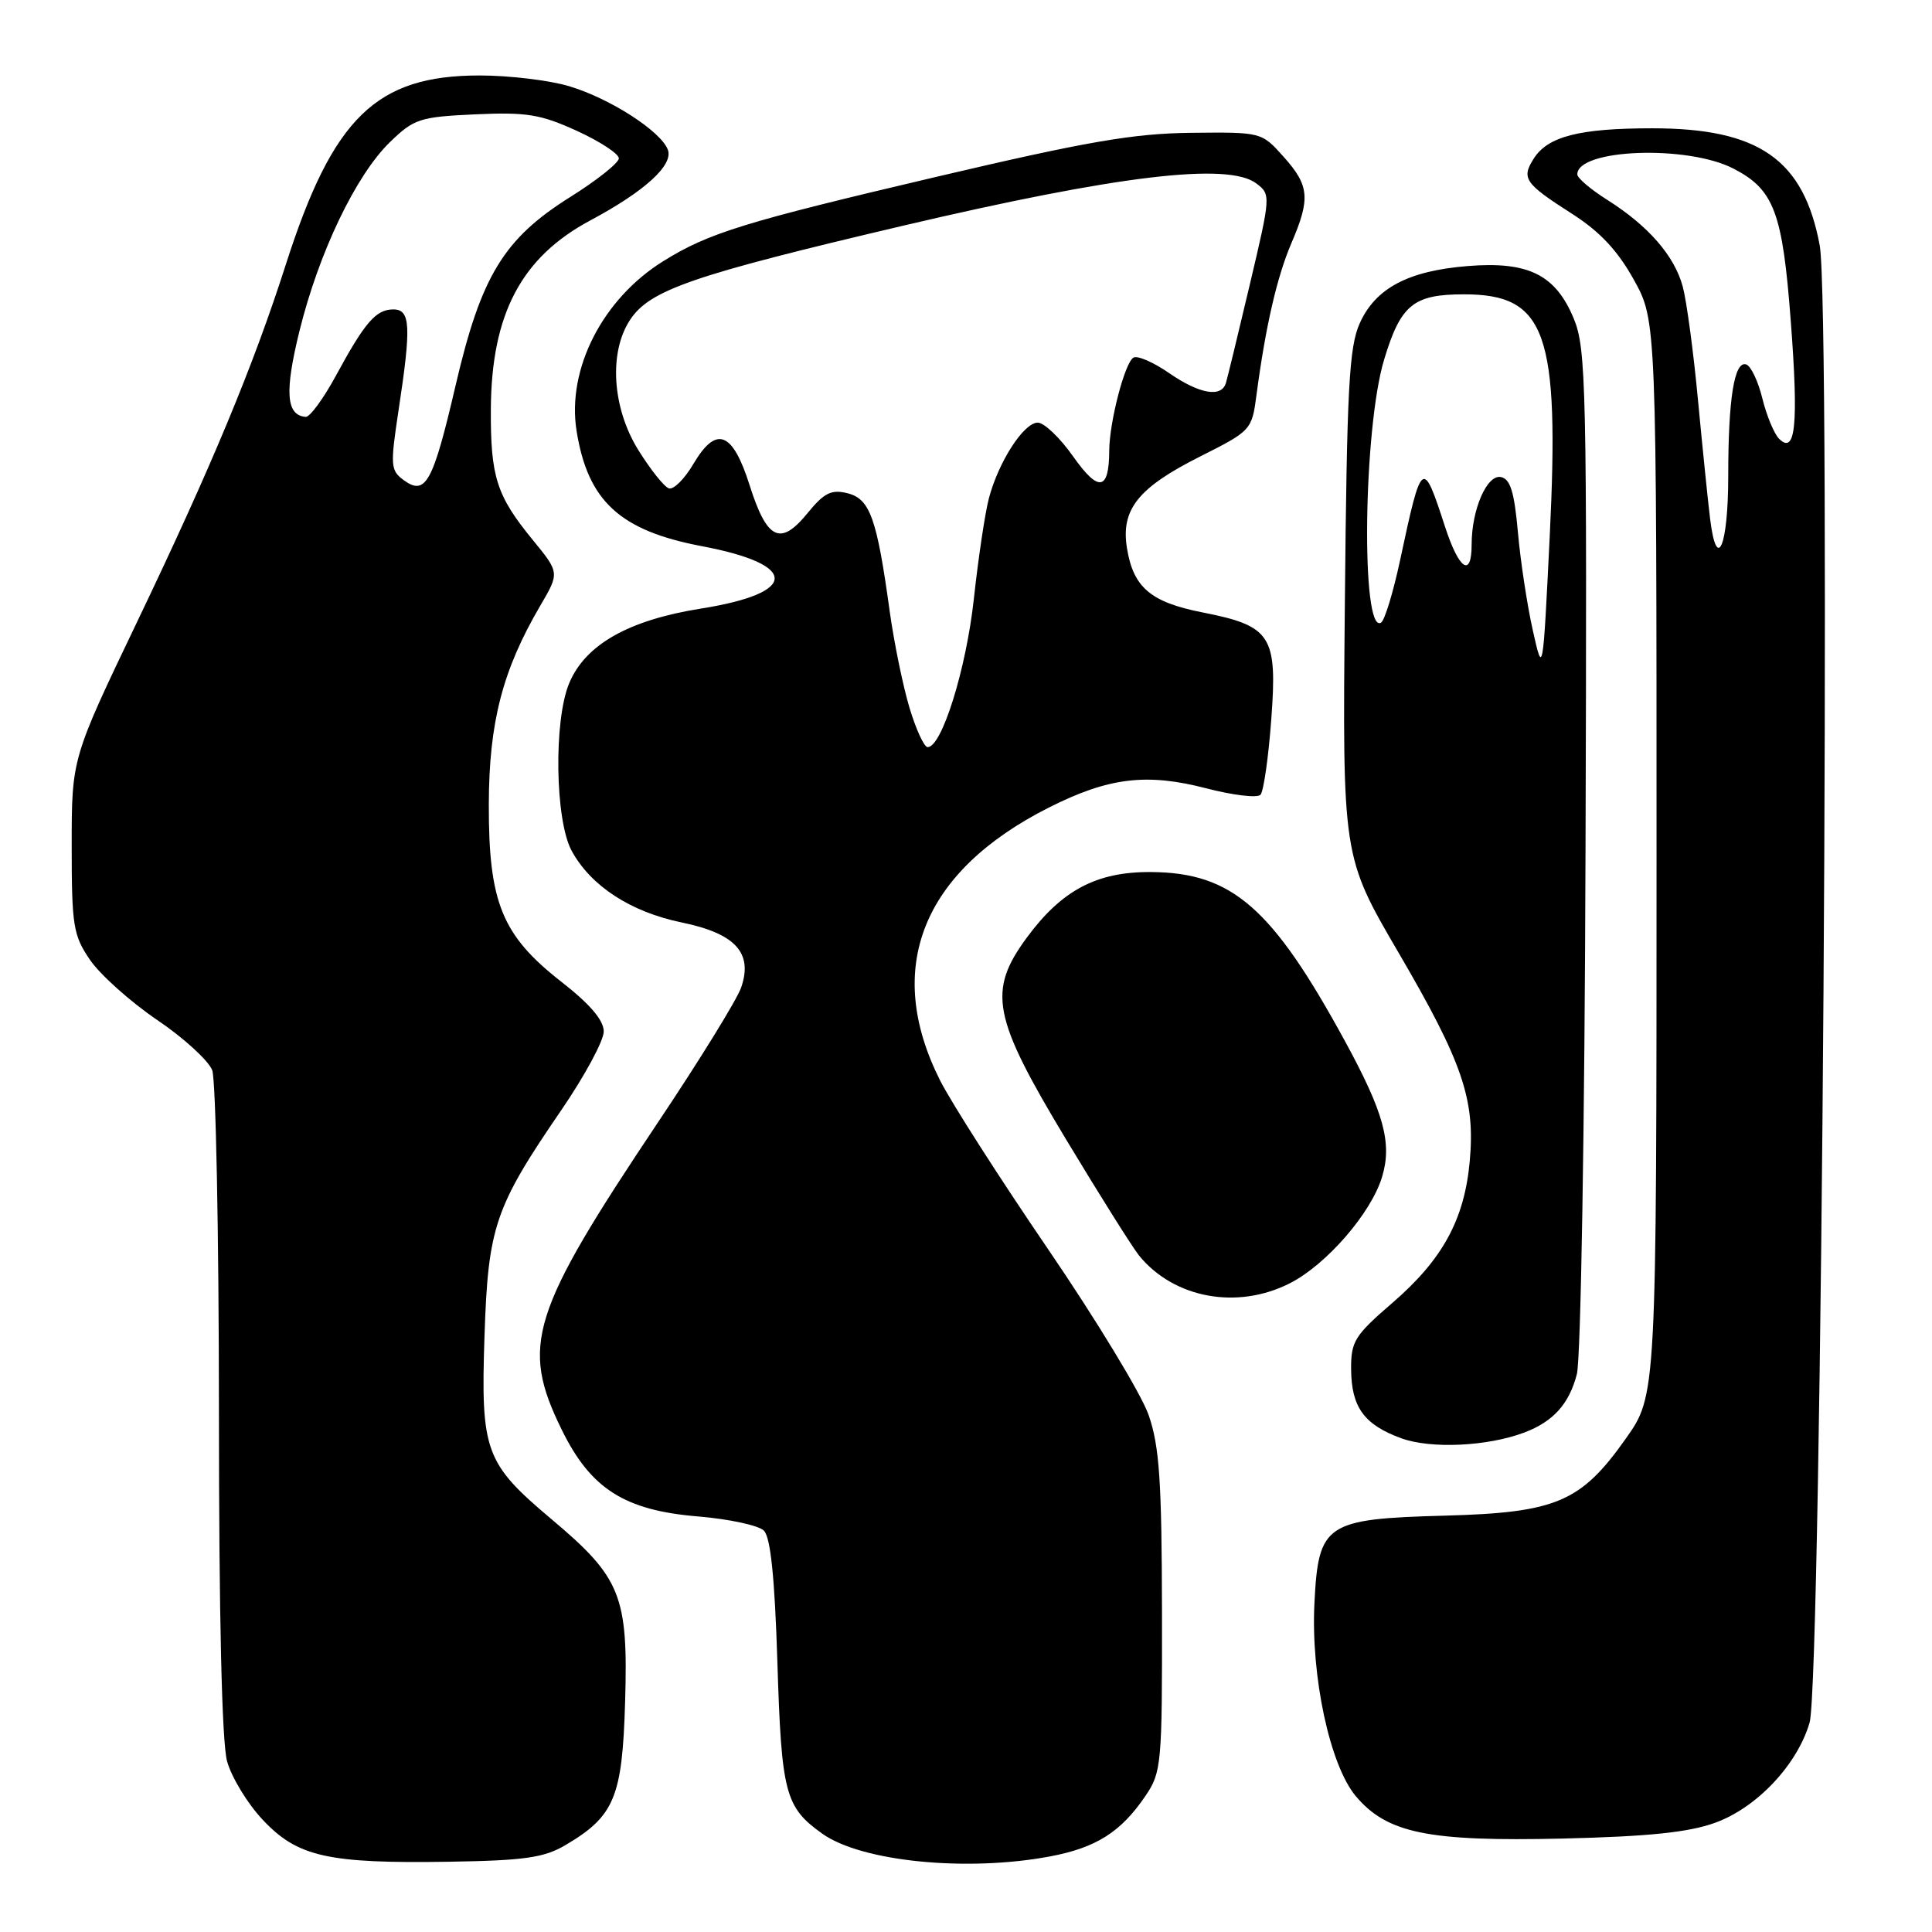 <?xml version="1.0" encoding="UTF-8" standalone="no"?>
<!DOCTYPE svg PUBLIC "-//W3C//DTD SVG 1.1//EN" "http://www.w3.org/Graphics/SVG/1.1/DTD/svg11.dtd" >
<svg xmlns="http://www.w3.org/2000/svg" xmlns:xlink="http://www.w3.org/1999/xlink" version="1.1" viewBox="0 0 256 256">
 <g >
 <path fill="currentColor"
d=" M 74.90 244.50 C 81.42 240.66 82.46 238.16 82.83 225.51 C 83.25 211.45 82.28 209.04 73.11 201.33 C 64.26 193.88 63.69 192.33 64.20 177.00 C 64.68 162.54 65.55 159.98 74.38 147.09 C 77.47 142.58 80.00 137.89 80.00 136.68 C 80.00 135.19 78.18 133.05 74.37 130.08 C 66.51 123.94 64.74 119.59 64.77 106.57 C 64.80 95.69 66.59 88.80 71.58 80.27 C 74.15 75.89 74.15 75.89 70.59 71.54 C 65.79 65.68 64.99 63.19 65.04 54.18 C 65.12 41.60 69.08 34.09 78.23 29.20 C 85.44 25.35 89.27 21.86 88.49 19.83 C 87.54 17.37 80.86 13.06 75.44 11.43 C 72.82 10.64 67.47 10.00 63.55 10.00 C 49.84 10.00 44.12 15.57 37.89 35.00 C 33.55 48.55 28.00 61.88 18.12 82.50 C 9.50 100.50 9.50 100.50 9.50 112.07 C 9.50 122.70 9.70 123.93 11.94 127.21 C 13.29 129.17 17.28 132.74 20.81 135.14 C 24.35 137.53 27.63 140.54 28.12 141.81 C 28.60 143.09 29.00 163.34 29.01 186.82 C 29.01 214.21 29.40 230.89 30.09 233.38 C 30.68 235.51 32.81 239.01 34.83 241.15 C 39.43 246.04 43.43 246.94 59.50 246.69 C 69.48 246.53 72.07 246.16 74.90 244.50 Z  M 139.11 245.99 C 145.23 244.84 148.51 242.77 151.75 238.01 C 153.91 234.84 154.00 233.87 153.97 213.60 C 153.94 196.22 153.63 191.62 152.20 187.50 C 151.25 184.75 145.24 174.85 138.86 165.50 C 132.48 156.15 126.05 146.10 124.57 143.17 C 117.07 128.29 122.17 115.50 138.97 107.01 C 146.90 103.01 151.94 102.40 159.89 104.47 C 163.40 105.38 166.61 105.76 167.02 105.31 C 167.43 104.87 168.08 100.37 168.45 95.32 C 169.28 84.21 168.46 82.94 159.30 81.14 C 152.47 79.79 150.17 77.84 149.33 72.64 C 148.50 67.52 150.78 64.64 158.96 60.52 C 165.81 57.07 165.88 57.00 166.50 52.27 C 167.69 43.27 169.21 36.68 171.10 32.26 C 173.66 26.30 173.51 24.60 170.08 20.77 C 167.16 17.50 167.15 17.50 157.83 17.60 C 150.20 17.68 144.04 18.74 124.04 23.44 C 98.56 29.43 93.91 30.86 87.88 34.61 C 79.84 39.61 75.09 48.91 76.40 57.10 C 77.89 66.40 82.14 70.31 92.99 72.37 C 105.88 74.80 105.86 78.57 92.94 80.63 C 83.29 82.16 77.57 85.40 75.42 90.53 C 73.35 95.49 73.55 108.70 75.75 112.74 C 78.29 117.40 83.55 120.83 90.32 122.23 C 97.46 123.70 99.80 126.27 98.20 130.87 C 97.64 132.47 92.70 140.48 87.21 148.68 C 70.29 173.98 68.95 178.25 74.41 189.40 C 78.26 197.28 82.76 200.14 92.53 200.94 C 96.61 201.28 100.52 202.12 101.22 202.82 C 102.11 203.70 102.66 209.09 103.01 220.30 C 103.55 237.65 104.03 239.46 108.97 242.98 C 114.16 246.67 128.06 248.06 139.11 245.99 Z  M 227.25 241.53 C 232.79 239.53 238.14 233.85 239.78 228.26 C 241.39 222.74 242.64 40.59 241.12 32.50 C 238.99 21.13 233.07 17.00 218.94 17.00 C 209.25 17.00 205.05 18.08 203.20 21.06 C 201.57 23.65 202.05 24.33 208.32 28.34 C 212.01 30.70 214.36 33.22 216.50 37.08 C 219.50 42.50 219.50 42.50 219.50 113.68 C 219.50 184.86 219.50 184.86 215.43 190.62 C 209.48 199.04 206.22 200.43 191.47 200.83 C 175.63 201.26 174.70 201.88 174.17 212.39 C 173.68 222.10 176.21 233.90 179.65 238.00 C 183.79 242.91 189.23 244.03 207.00 243.62 C 218.42 243.35 223.75 242.80 227.25 241.53 Z  M 202.00 189.81 C 205.82 188.36 207.92 186.03 208.94 182.09 C 209.47 180.08 209.98 149.51 210.09 112.50 C 210.29 51.23 210.18 46.19 208.53 42.21 C 206.12 36.40 202.51 34.61 194.52 35.25 C 186.61 35.88 182.28 38.17 180.18 42.82 C 178.76 45.96 178.47 51.37 178.20 80.00 C 177.88 113.50 177.88 113.50 185.29 126.19 C 193.81 140.77 195.49 145.68 194.75 153.85 C 194.05 161.59 191.16 166.88 184.52 172.62 C 179.49 176.95 179.00 177.75 179.03 181.44 C 179.07 186.47 180.75 188.78 185.68 190.58 C 189.61 192.01 197.10 191.66 202.00 189.81 Z  M 170.93 170.03 C 175.78 167.56 181.71 160.71 183.14 155.92 C 184.48 151.47 183.37 147.42 178.24 138.00 C 168.56 120.24 163.26 115.62 152.50 115.55 C 145.31 115.50 140.68 117.96 136.05 124.25 C 130.84 131.34 131.50 134.76 141.20 150.88 C 145.71 158.37 150.10 165.35 150.95 166.39 C 155.58 172.05 163.98 173.58 170.93 170.03 Z  M 53.51 63.63 C 51.74 62.34 51.70 61.72 52.81 54.37 C 54.51 43.21 54.40 41.00 52.12 41.00 C 49.82 41.00 48.36 42.68 44.50 49.80 C 42.85 52.84 41.05 55.29 40.50 55.24 C 37.91 55.02 37.69 51.93 39.69 43.82 C 42.26 33.43 47.16 23.21 51.67 18.83 C 54.87 15.73 55.63 15.49 62.99 15.15 C 69.78 14.84 71.64 15.15 76.44 17.34 C 79.50 18.74 82.00 20.38 82.00 20.98 C 82.00 21.58 79.10 23.89 75.55 26.11 C 66.74 31.64 63.74 36.57 60.37 51.07 C 57.37 63.96 56.40 65.74 53.51 63.63 Z  M 120.50 93.75 C 119.64 90.86 118.46 85.12 117.89 81.00 C 116.19 68.66 115.28 66.11 112.31 65.36 C 110.15 64.82 109.21 65.29 106.99 68.01 C 103.41 72.40 101.63 71.54 99.34 64.33 C 97.07 57.16 94.92 56.33 91.88 61.47 C 90.71 63.46 89.25 64.92 88.63 64.71 C 88.01 64.51 86.18 62.21 84.56 59.60 C 81.12 54.04 80.65 46.71 83.47 42.41 C 86.08 38.42 91.68 36.49 119.65 29.91 C 148.09 23.23 162.72 21.48 166.46 24.30 C 168.40 25.76 168.39 25.92 165.62 37.64 C 164.08 44.16 162.65 50.06 162.44 50.75 C 161.84 52.73 158.92 52.21 154.86 49.40 C 152.80 47.98 150.70 47.07 150.18 47.39 C 149.03 48.10 147.01 55.89 146.98 59.69 C 146.96 65.04 145.58 65.27 142.21 60.50 C 140.47 58.02 138.35 56.00 137.51 56.00 C 135.66 56.00 132.33 61.15 131.04 66.00 C 130.53 67.92 129.63 73.93 129.04 79.35 C 128.03 88.64 124.80 99.00 122.92 99.00 C 122.45 99.00 121.37 96.64 120.50 93.75 Z  M 226.60 68.77 C 226.31 66.42 225.59 59.33 224.99 53.00 C 224.40 46.67 223.49 39.92 222.98 38.00 C 221.88 33.90 218.42 29.92 212.93 26.46 C 210.77 25.09 209.00 23.59 209.00 23.11 C 209.00 19.73 223.59 19.18 229.69 22.34 C 235.08 25.12 236.20 28.13 237.29 42.59 C 238.33 56.30 237.92 60.32 235.73 58.13 C 235.08 57.48 234.08 55.07 233.52 52.79 C 232.96 50.51 232.00 48.49 231.38 48.29 C 229.81 47.77 229.00 52.80 229.00 63.07 C 229.00 72.39 227.49 75.97 226.60 68.77 Z  M 203.10 83.50 C 202.36 80.20 201.47 74.36 201.13 70.51 C 200.65 65.16 200.12 63.45 198.87 63.21 C 197.02 62.86 195.00 67.52 195.00 72.15 C 195.00 76.63 193.32 75.49 191.46 69.75 C 188.52 60.70 188.39 60.80 185.52 74.23 C 184.61 78.48 183.48 82.20 183.00 82.50 C 180.32 84.16 180.63 56.82 183.40 47.66 C 185.60 40.37 187.28 39.00 193.98 39.00 C 204.87 39.00 206.66 44.06 205.35 71.00 C 204.44 89.50 204.44 89.50 203.10 83.50 Z "/>
</g>
</svg>